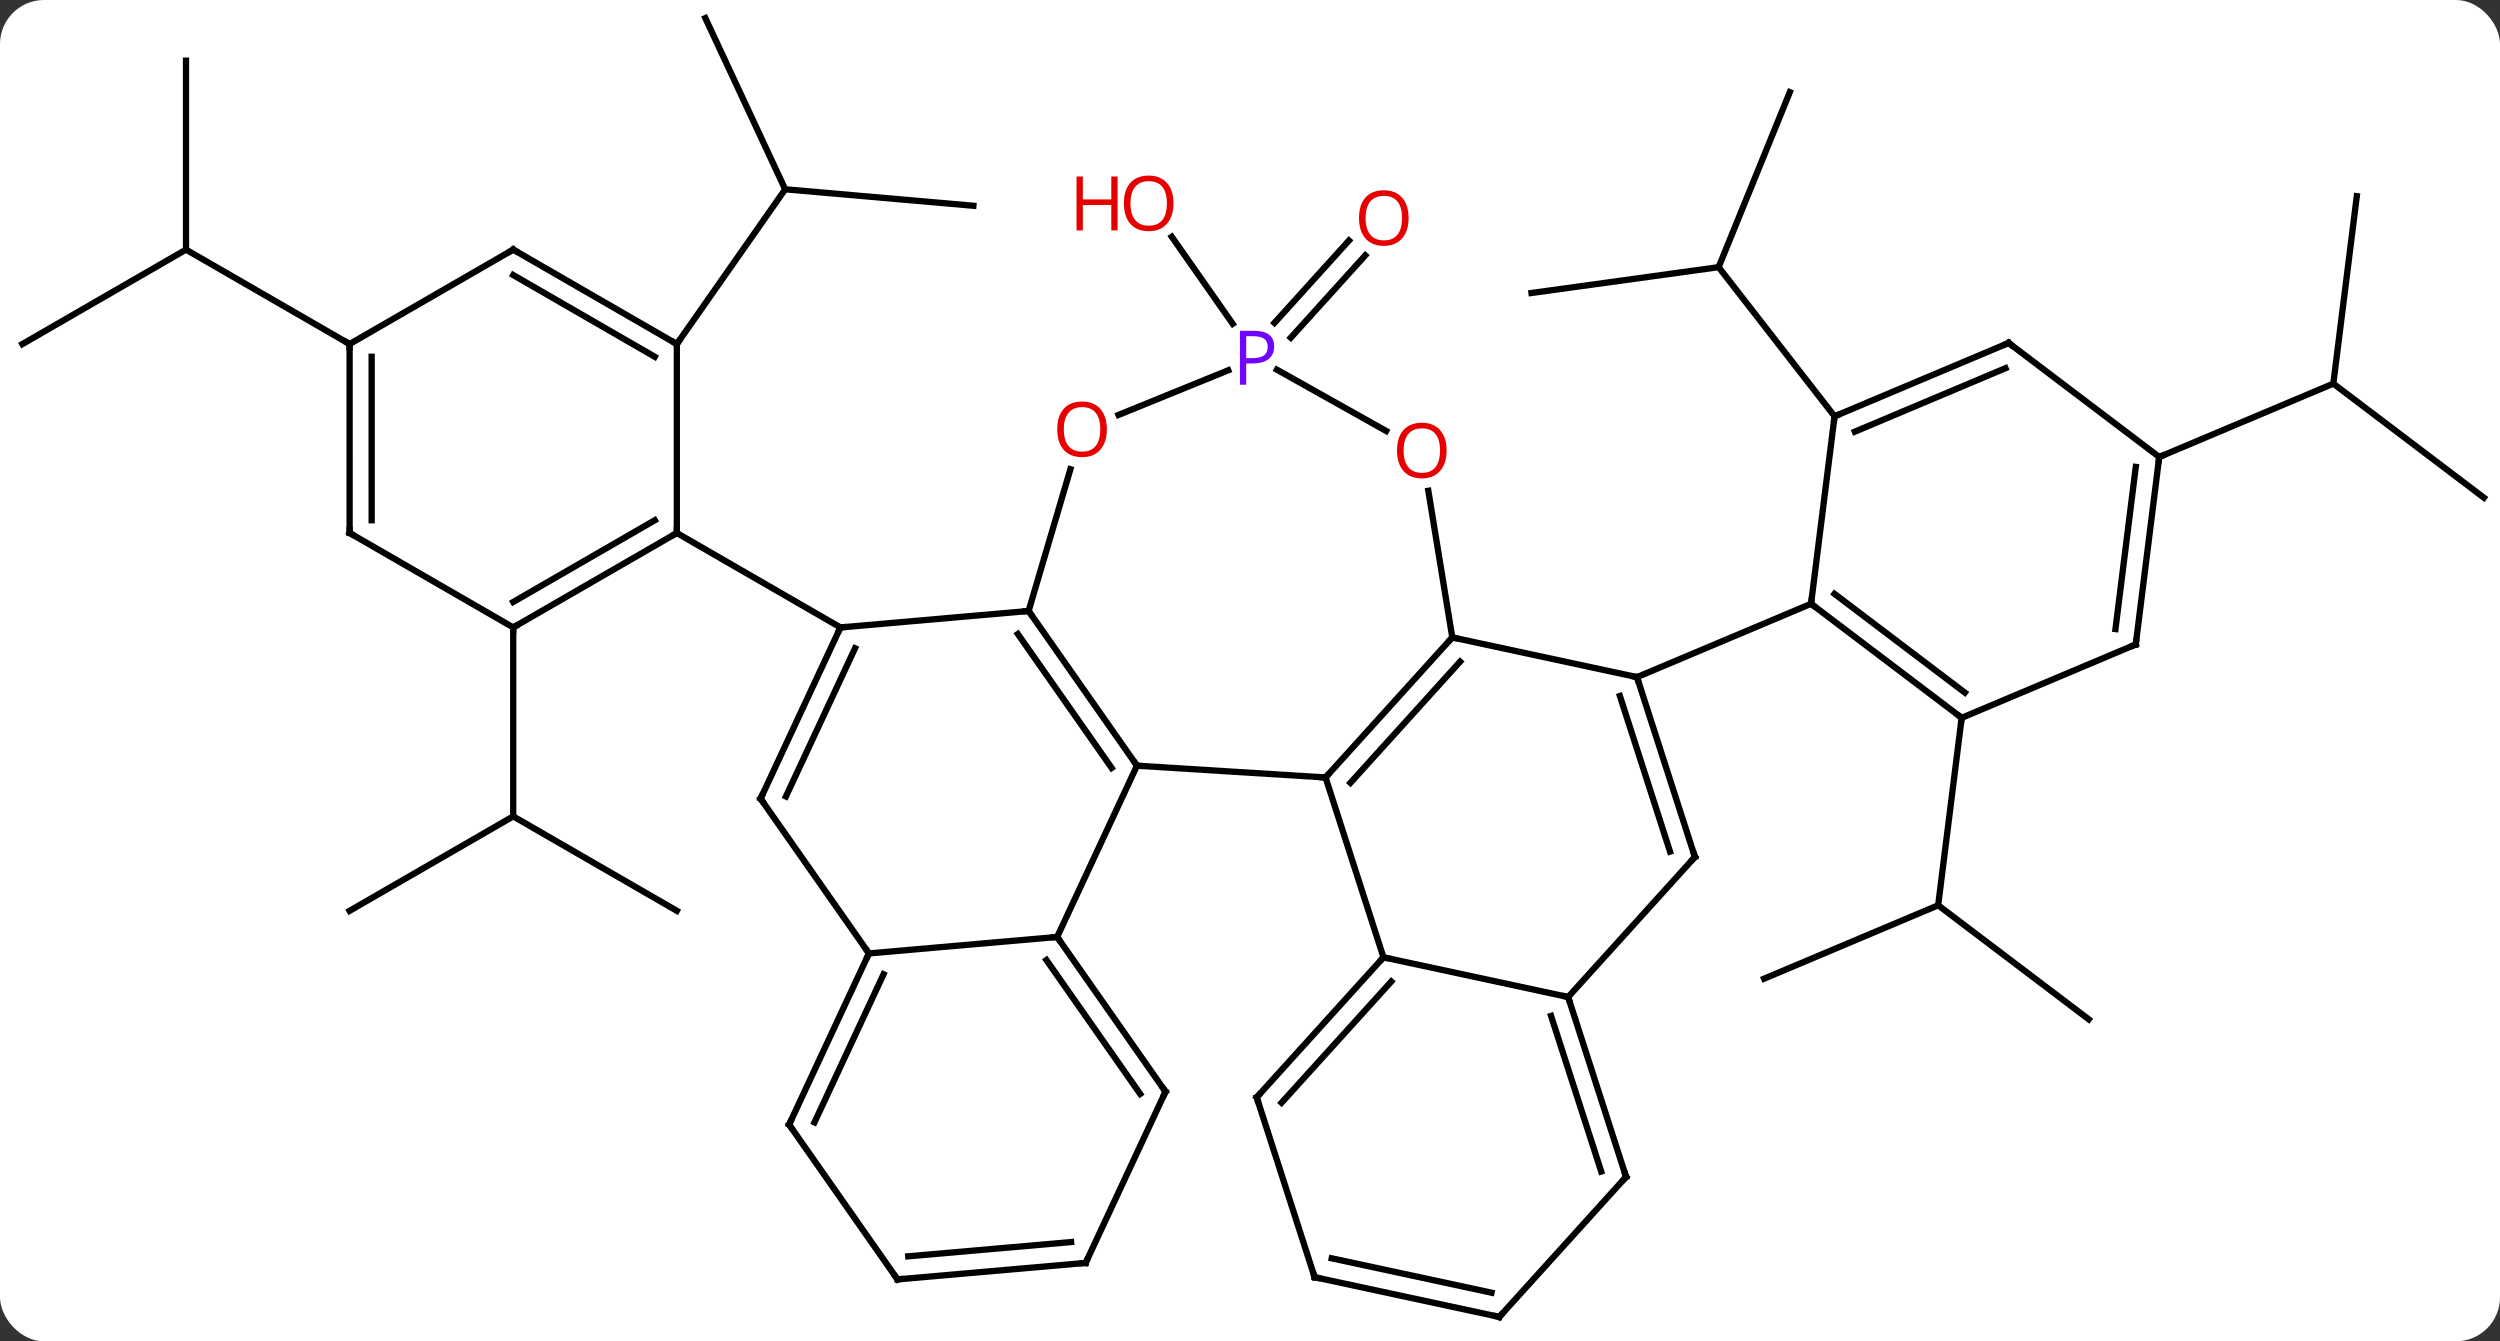 <svg width="397" viewBox="0 0 397 213" style="fill-opacity:1; color-rendering:auto; color-interpolation:auto; text-rendering:auto; stroke:black; stroke-linecap:square; stroke-miterlimit:10; shape-rendering:auto; stroke-opacity:1; fill:black; stroke-dasharray:none; font-weight:normal; stroke-width:1; font-family:'Open Sans'; font-style:normal; stroke-linejoin:miter; font-size:12; stroke-dashoffset:0; image-rendering:auto;" height="213" class="cas-substance-image" xmlns:xlink="http://www.w3.org/1999/xlink" xmlns="http://www.w3.org/2000/svg"><rect x="0" y="0" width="397" height="213" fill="#333333" stroke="none"/><svg class="cas-substance-single-component"><rect y="0" x="0" width="397" stroke="none" ry="7" rx="7" height="213" fill="white" class="cas-substance-group"/><svg y="0" x="0" width="397" viewBox="0 0 397 213" style="fill:black;" height="213" class="cas-substance-single-component-image"><svg><g><g transform="translate(199,106)" style="text-rendering:geometricPrecision; color-rendering:optimizeQuality; color-interpolation:linearRGB; stroke-linecap:butt; image-rendering:optimizeQuality;"><line y2="-54.724" y1="-67.799" x2="3.381" x1="15.213" style="fill:none;"/><line y2="-52.375" y1="-65.45" x2="5.976" x1="17.808" style="fill:none;"/><line y2="-54.583" y1="-68.399" x2="-3.248" x1="-12.922" style="fill:none;"/><line y2="38.637" y1="23.637" x2="-143.481" x1="-117.501" style="fill:none;"/><line y2="38.637" y1="23.637" x2="-91.521" x1="-117.501" style="fill:none;"/><line y2="-6.363" y1="23.637" x2="-117.501" x1="-117.501" style="fill:none;"/><line y2="-103.128" y1="-75.939" x2="-86.991" x1="-74.313" style="fill:none;"/><line y2="-73.323" y1="-75.939" x2="-44.427" x1="-74.313" style="fill:none;"/><line y2="-51.363" y1="-75.939" x2="-91.521" x1="-74.313" style="fill:none;"/><line y2="55.872" y1="37.758" x2="132.696" x1="108.78" style="fill:none;"/><line y2="49.413" y1="37.758" x2="81.138" x1="108.78" style="fill:none;"/><line y2="7.992" y1="37.758" x2="112.512" x1="108.78" style="fill:none;"/><line y2="-91.365" y1="-63.576" x2="85.224" x1="73.917" style="fill:none;"/><line y2="-59.475" y1="-63.576" x2="44.199" x1="73.917" style="fill:none;"/><line y2="-39.891" y1="-63.576" x2="92.328" x1="73.917" style="fill:none;"/><line y2="-51.363" y1="-66.363" x2="-195.444" x1="-169.464" style="fill:none;"/><line y2="-96.363" y1="-66.363" x2="-169.464" x1="-169.464" style="fill:none;"/><line y2="-51.363" y1="-66.363" x2="-143.484" x1="-169.464" style="fill:none;"/><line y2="-26.967" y1="-45.081" x2="195.444" x1="171.531" style="fill:none;"/><line y2="-74.85" y1="-45.081" x2="175.26" x1="171.531" style="fill:none;"/><line y2="-33.429" y1="-45.081" x2="143.886" x1="171.531" style="fill:none;"/><line y2="17.463" y1="15.594" x2="11.496" x1="-18.447" style="fill:none;"/><line y2="-8.979" y1="15.594" x2="-35.655" x1="-18.447" style="fill:none;"/><line y2="-5.316" y1="15.946" x2="-37.363" x1="-22.473" style="fill:none;"/><line y2="42.786" y1="15.594" x2="-31.125" x1="-18.447" style="fill:none;"/><line y2="-4.779" y1="17.463" x2="31.623" x1="11.496" style="fill:none;"/><line y2="-0.932" y1="18.313" x2="32.862" x1="15.447" style="fill:none;"/><line y2="46.02" y1="17.463" x2="20.694" x1="11.496" style="fill:none;"/><line y2="-6.363" y1="-8.979" x2="-65.541" x1="-35.655" style="fill:none;"/><line y2="-31.485" y1="-8.979" x2="-29.02" x1="-35.655" style="fill:none;"/><line y2="45.399" y1="42.786" x2="-61.011" x1="-31.125" style="fill:none;"/><line y2="67.359" y1="42.786" x2="-13.917" x1="-31.125" style="fill:none;"/><line y2="67.711" y1="46.449" x2="-17.943" x1="-32.833" style="fill:none;"/><line y2="1.53" y1="-4.779" x2="60.954" x1="31.623" style="fill:none;"/><line y2="-28.061" y1="-4.779" x2="27.818" x1="31.623" style="fill:none;"/><line y2="52.329" y1="46.02" x2="50.022" x1="20.694" style="fill:none;"/><line y2="68.262" y1="46.02" x2="0.564" x1="20.694" style="fill:none;"/><line y2="69.112" y1="49.867" x2="4.515" x1="21.933" style="fill:none;"/><line y2="20.826" y1="-6.363" x2="-78.219" x1="-65.541" style="fill:none;"/><line y2="20.474" y1="-3.053" x2="-74.193" x1="-63.223" style="fill:none;"/><line y2="-21.363" y1="-6.363" x2="-91.521" x1="-65.541" style="fill:none;"/><line y2="-47.202" y1="-40.111" x2="-3.953" x1="-21.381" style="fill:none;"/><line y2="20.826" y1="45.399" x2="-78.219" x1="-61.011" style="fill:none;"/><line y2="72.588" y1="45.399" x2="-73.689" x1="-61.011" style="fill:none;"/><line y2="72.236" y1="48.709" x2="-69.663" x1="-58.693" style="fill:none;"/><line y2="94.548" y1="67.359" x2="-26.595" x1="-13.917" style="fill:none;"/><line y2="30.084" y1="1.53" x2="70.152" x1="60.954" style="fill:none;"/><line y2="29.234" y1="4.527" x2="66.201" x1="58.242" style="fill:none;"/><line y2="-10.122" y1="1.53" x2="88.596" x1="60.954" style="fill:none;"/><line y2="-47.291" y1="-37.563" x2="3.776" x1="21.119" style="fill:none;"/><line y2="30.084" y1="52.329" x2="70.152" x1="50.022" style="fill:none;"/><line y2="80.883" y1="52.329" x2="59.223" x1="50.022" style="fill:none;"/><line y2="80.033" y1="55.326" x2="55.272" x1="47.31" style="fill:none;"/><line y2="96.819" y1="68.262" x2="9.765" x1="0.564" style="fill:none;"/><line y2="97.164" y1="72.588" x2="-56.481" x1="-73.689" style="fill:none;"/><line y2="97.164" y1="94.548" x2="-56.481" x1="-26.595" style="fill:none;"/><line y2="93.501" y1="91.237" x2="-54.773" x1="-28.913" style="fill:none;"/><line y2="103.128" y1="80.883" x2="39.093" x1="59.223" style="fill:none;"/><line y2="103.128" y1="96.819" x2="39.093" x1="9.765" style="fill:none;"/><line y2="99.281" y1="93.822" x2="37.853" x1="12.477" style="fill:none;"/><line y2="-6.363" y1="-21.363" x2="-117.501" x1="-91.521" style="fill:none;"/><line y2="-10.405" y1="-23.384" x2="-117.501" x1="-95.021" style="fill:none;"/><line y2="-51.363" y1="-21.363" x2="-91.521" x1="-91.521" style="fill:none;"/><line y2="-21.363" y1="-6.363" x2="-143.481" x1="-117.501" style="fill:none;"/><line y2="-66.363" y1="-51.363" x2="-117.501" x1="-91.521" style="fill:none;"/><line y2="-62.322" y1="-49.342" x2="-117.501" x1="-95.021" style="fill:none;"/><line y2="-51.363" y1="-21.363" x2="-143.484" x1="-143.481" style="fill:none;"/><line y2="-49.343" y1="-23.384" x2="-139.984" x1="-139.981" style="fill:none;"/><line y2="-51.363" y1="-66.363" x2="-143.484" x1="-117.501" style="fill:none;"/><line y2="7.992" y1="-10.122" x2="112.512" x1="88.596" style="fill:none;"/><line y2="3.982" y1="-11.692" x2="113.014" x1="92.32" style="fill:none;"/><line y2="-39.891" y1="-10.122" x2="92.328" x1="88.596" style="fill:none;"/><line y2="-3.663" y1="7.992" x2="140.157" x1="112.512" style="fill:none;"/><line y2="-51.543" y1="-39.891" x2="119.973" x1="92.328" style="fill:none;"/><line y2="-47.533" y1="-37.451" x2="119.47" x1="95.549" style="fill:none;"/><line y2="-33.429" y1="-3.663" x2="143.886" x1="140.157" style="fill:none;"/><line y2="-31.859" y1="-6.103" x2="140.162" x1="136.935" style="fill:none;"/><line y2="-33.429" y1="-51.543" x2="143.886" x1="119.973" style="fill:none;"/></g><g transform="translate(199,106)" style="fill:rgb(230,0,0); text-rendering:geometricPrecision; color-rendering:optimizeQuality; image-rendering:optimizeQuality; font-family:'Open Sans'; stroke:rgb(230,0,0); color-interpolation:linearRGB;"><path style="stroke:none;" d="M24.686 -71.377 Q24.686 -69.315 23.646 -68.135 Q22.607 -66.955 20.764 -66.955 Q18.873 -66.955 17.842 -68.12 Q16.811 -69.284 16.811 -71.393 Q16.811 -73.487 17.842 -74.635 Q18.873 -75.784 20.764 -75.784 Q22.623 -75.784 23.654 -74.612 Q24.686 -73.44 24.686 -71.377 ZM17.857 -71.377 Q17.857 -69.643 18.6 -68.737 Q19.342 -67.83 20.764 -67.83 Q22.186 -67.83 22.912 -68.729 Q23.639 -69.627 23.639 -71.377 Q23.639 -73.112 22.912 -74.002 Q22.186 -74.893 20.764 -74.893 Q19.342 -74.893 18.6 -73.995 Q17.857 -73.096 17.857 -71.377 Z"/><path style="stroke:none;" d="M-12.652 -73.708 Q-12.652 -71.646 -13.692 -70.466 Q-14.731 -69.286 -16.574 -69.286 Q-18.465 -69.286 -19.496 -70.451 Q-20.527 -71.615 -20.527 -73.724 Q-20.527 -75.818 -19.496 -76.966 Q-18.465 -78.115 -16.574 -78.115 Q-14.715 -78.115 -13.684 -76.943 Q-12.652 -75.771 -12.652 -73.708 ZM-19.481 -73.708 Q-19.481 -71.974 -18.738 -71.068 Q-17.996 -70.161 -16.574 -70.161 Q-15.152 -70.161 -14.426 -71.06 Q-13.699 -71.958 -13.699 -73.708 Q-13.699 -75.443 -14.426 -76.333 Q-15.152 -77.224 -16.574 -77.224 Q-17.996 -77.224 -18.738 -76.326 Q-19.481 -75.427 -19.481 -73.708 Z"/><path style="stroke:none;" d="M-21.527 -69.411 L-22.527 -69.411 L-22.527 -73.443 L-27.043 -73.443 L-27.043 -69.411 L-28.043 -69.411 L-28.043 -77.974 L-27.043 -77.974 L-27.043 -74.333 L-22.527 -74.333 L-22.527 -77.974 L-21.527 -77.974 L-21.527 -69.411 Z"/></g><g transform="translate(199,106)" style="stroke-linecap:butt; text-rendering:geometricPrecision; color-rendering:optimizeQuality; image-rendering:optimizeQuality; font-family:'Open Sans'; color-interpolation:linearRGB; stroke-miterlimit:5;"><path style="fill:none;" d="M-18.734 15.184 L-18.447 15.594 L-17.948 15.625"/><path style="fill:none;" d="M11.832 17.092 L11.496 17.463 L10.997 17.432"/><path style="fill:none;" d="M-35.368 -8.569 L-35.655 -8.979 L-36.153 -8.935"/><path style="fill:none;" d="M-30.838 43.196 L-31.125 42.786 L-31.623 42.83"/><path style="fill:none;" d="M31.288 -4.408 L31.623 -4.779 L32.112 -4.674"/><path style="fill:none;" d="M20.358 46.391 L20.694 46.02 L21.183 46.125"/><path style="fill:none;" d="M-65.752 -5.91 L-65.541 -6.363 L-65.043 -6.407"/><path style="fill:rgb(230,0,0); stroke:none;" d="M-23.233 -37.825 Q-23.233 -35.763 -24.273 -34.583 Q-25.312 -33.403 -27.155 -33.403 Q-29.046 -33.403 -30.077 -34.568 Q-31.108 -35.732 -31.108 -37.841 Q-31.108 -39.935 -30.077 -41.083 Q-29.046 -42.232 -27.155 -42.232 Q-25.296 -42.232 -24.265 -41.06 Q-23.233 -39.888 -23.233 -37.825 ZM-30.062 -37.825 Q-30.062 -36.091 -29.319 -35.185 Q-28.577 -34.278 -27.155 -34.278 Q-25.733 -34.278 -25.007 -35.177 Q-24.28 -36.075 -24.28 -37.825 Q-24.28 -39.56 -25.007 -40.45 Q-25.733 -41.341 -27.155 -41.341 Q-28.577 -41.341 -29.319 -40.443 Q-30.062 -39.544 -30.062 -37.825 Z"/><path style="fill:none;" d="M-61.222 45.852 L-61.011 45.399 L-61.298 44.989"/><path style="fill:none;" d="M-14.204 66.949 L-13.917 67.359 L-14.128 67.812"/><path style="fill:none;" d="M61.107 2.006 L60.954 1.53 L60.465 1.425"/><path style="fill:rgb(230,0,0); stroke:none;" d="M30.721 -34.456 Q30.721 -32.394 29.682 -31.214 Q28.643 -30.034 26.8 -30.034 Q24.909 -30.034 23.878 -31.198 Q22.846 -32.363 22.846 -34.472 Q22.846 -36.566 23.878 -37.714 Q24.909 -38.863 26.8 -38.863 Q28.659 -38.863 29.69 -37.691 Q30.721 -36.519 30.721 -34.456 ZM23.893 -34.456 Q23.893 -32.722 24.636 -31.816 Q25.378 -30.909 26.8 -30.909 Q28.221 -30.909 28.948 -31.808 Q29.675 -32.706 29.675 -34.456 Q29.675 -36.191 28.948 -37.081 Q28.221 -37.972 26.8 -37.972 Q25.378 -37.972 24.636 -37.074 Q23.893 -36.175 23.893 -34.456 Z"/><path style="fill:none;" d="M50.175 52.805 L50.022 52.329 L49.533 52.224"/><path style="fill:none;" d="M0.899 67.891 L0.564 68.262 L0.717 68.738"/><path style="fill:none;" d="M-78.008 20.373 L-78.219 20.826 L-77.932 21.236"/><path style="fill:rgb(111,5,255); stroke:none;" d="M3.337 -50.984 Q3.337 -49.671 2.446 -48.976 Q1.556 -48.281 -0.085 -48.281 L-1.101 -48.281 L-1.101 -44.906 L-2.101 -44.906 L-2.101 -53.468 L0.134 -53.468 Q3.337 -53.468 3.337 -50.984 ZM-1.101 -49.124 L-0.195 -49.124 Q1.118 -49.124 1.712 -49.554 Q2.305 -49.984 2.305 -50.937 Q2.305 -51.781 1.751 -52.195 Q1.196 -52.609 0.009 -52.609 L-1.101 -52.609 L-1.101 -49.124 Z"/><path style="fill:none;" d="M-73.478 72.135 L-73.689 72.588 L-73.402 72.998"/><path style="fill:none;" d="M-26.384 94.095 L-26.595 94.548 L-27.093 94.592"/><path style="fill:none;" d="M69.999 29.608 L70.152 30.084 L69.817 30.455"/><path style="fill:none;" d="M59.07 80.407 L59.223 80.883 L58.888 81.254"/><path style="fill:none;" d="M9.612 96.343 L9.765 96.819 L10.254 96.924"/><path style="fill:none;" d="M-56.768 96.754 L-56.481 97.164 L-55.983 97.12"/><path style="fill:none;" d="M39.428 102.757 L39.093 103.128 L38.604 103.023"/><path style="fill:none;" d="M-91.954 -21.113 L-91.521 -21.363 L-91.521 -21.863"/><path style="fill:none;" d="M-117.068 -6.613 L-117.501 -6.363 L-117.501 -5.863"/><path style="fill:none;" d="M-91.954 -51.613 L-91.521 -51.363 L-91.234 -51.773"/><path style="fill:none;" d="M-143.048 -21.113 L-143.481 -21.363 L-143.481 -21.863"/><path style="fill:none;" d="M-117.068 -66.113 L-117.501 -66.363 L-117.934 -66.113"/><path style="fill:none;" d="M-143.484 -50.863 L-143.484 -51.363 L-143.917 -51.613"/><path style="fill:none;" d="M88.995 -9.82 L88.596 -10.122 L88.658 -10.618"/><path style="fill:none;" d="M112.113 7.69 L112.512 7.992 L112.45 8.488"/><path style="fill:none;" d="M92.789 -40.085 L92.328 -39.891 L92.266 -39.395"/><path style="fill:none;" d="M139.696 -3.469 L140.157 -3.663 L140.219 -4.159"/><path style="fill:none;" d="M119.512 -51.349 L119.973 -51.543 L120.372 -51.241"/><path style="fill:none;" d="M143.824 -32.933 L143.886 -33.429 L144.347 -33.623"/></g></g></svg></svg></svg></svg>